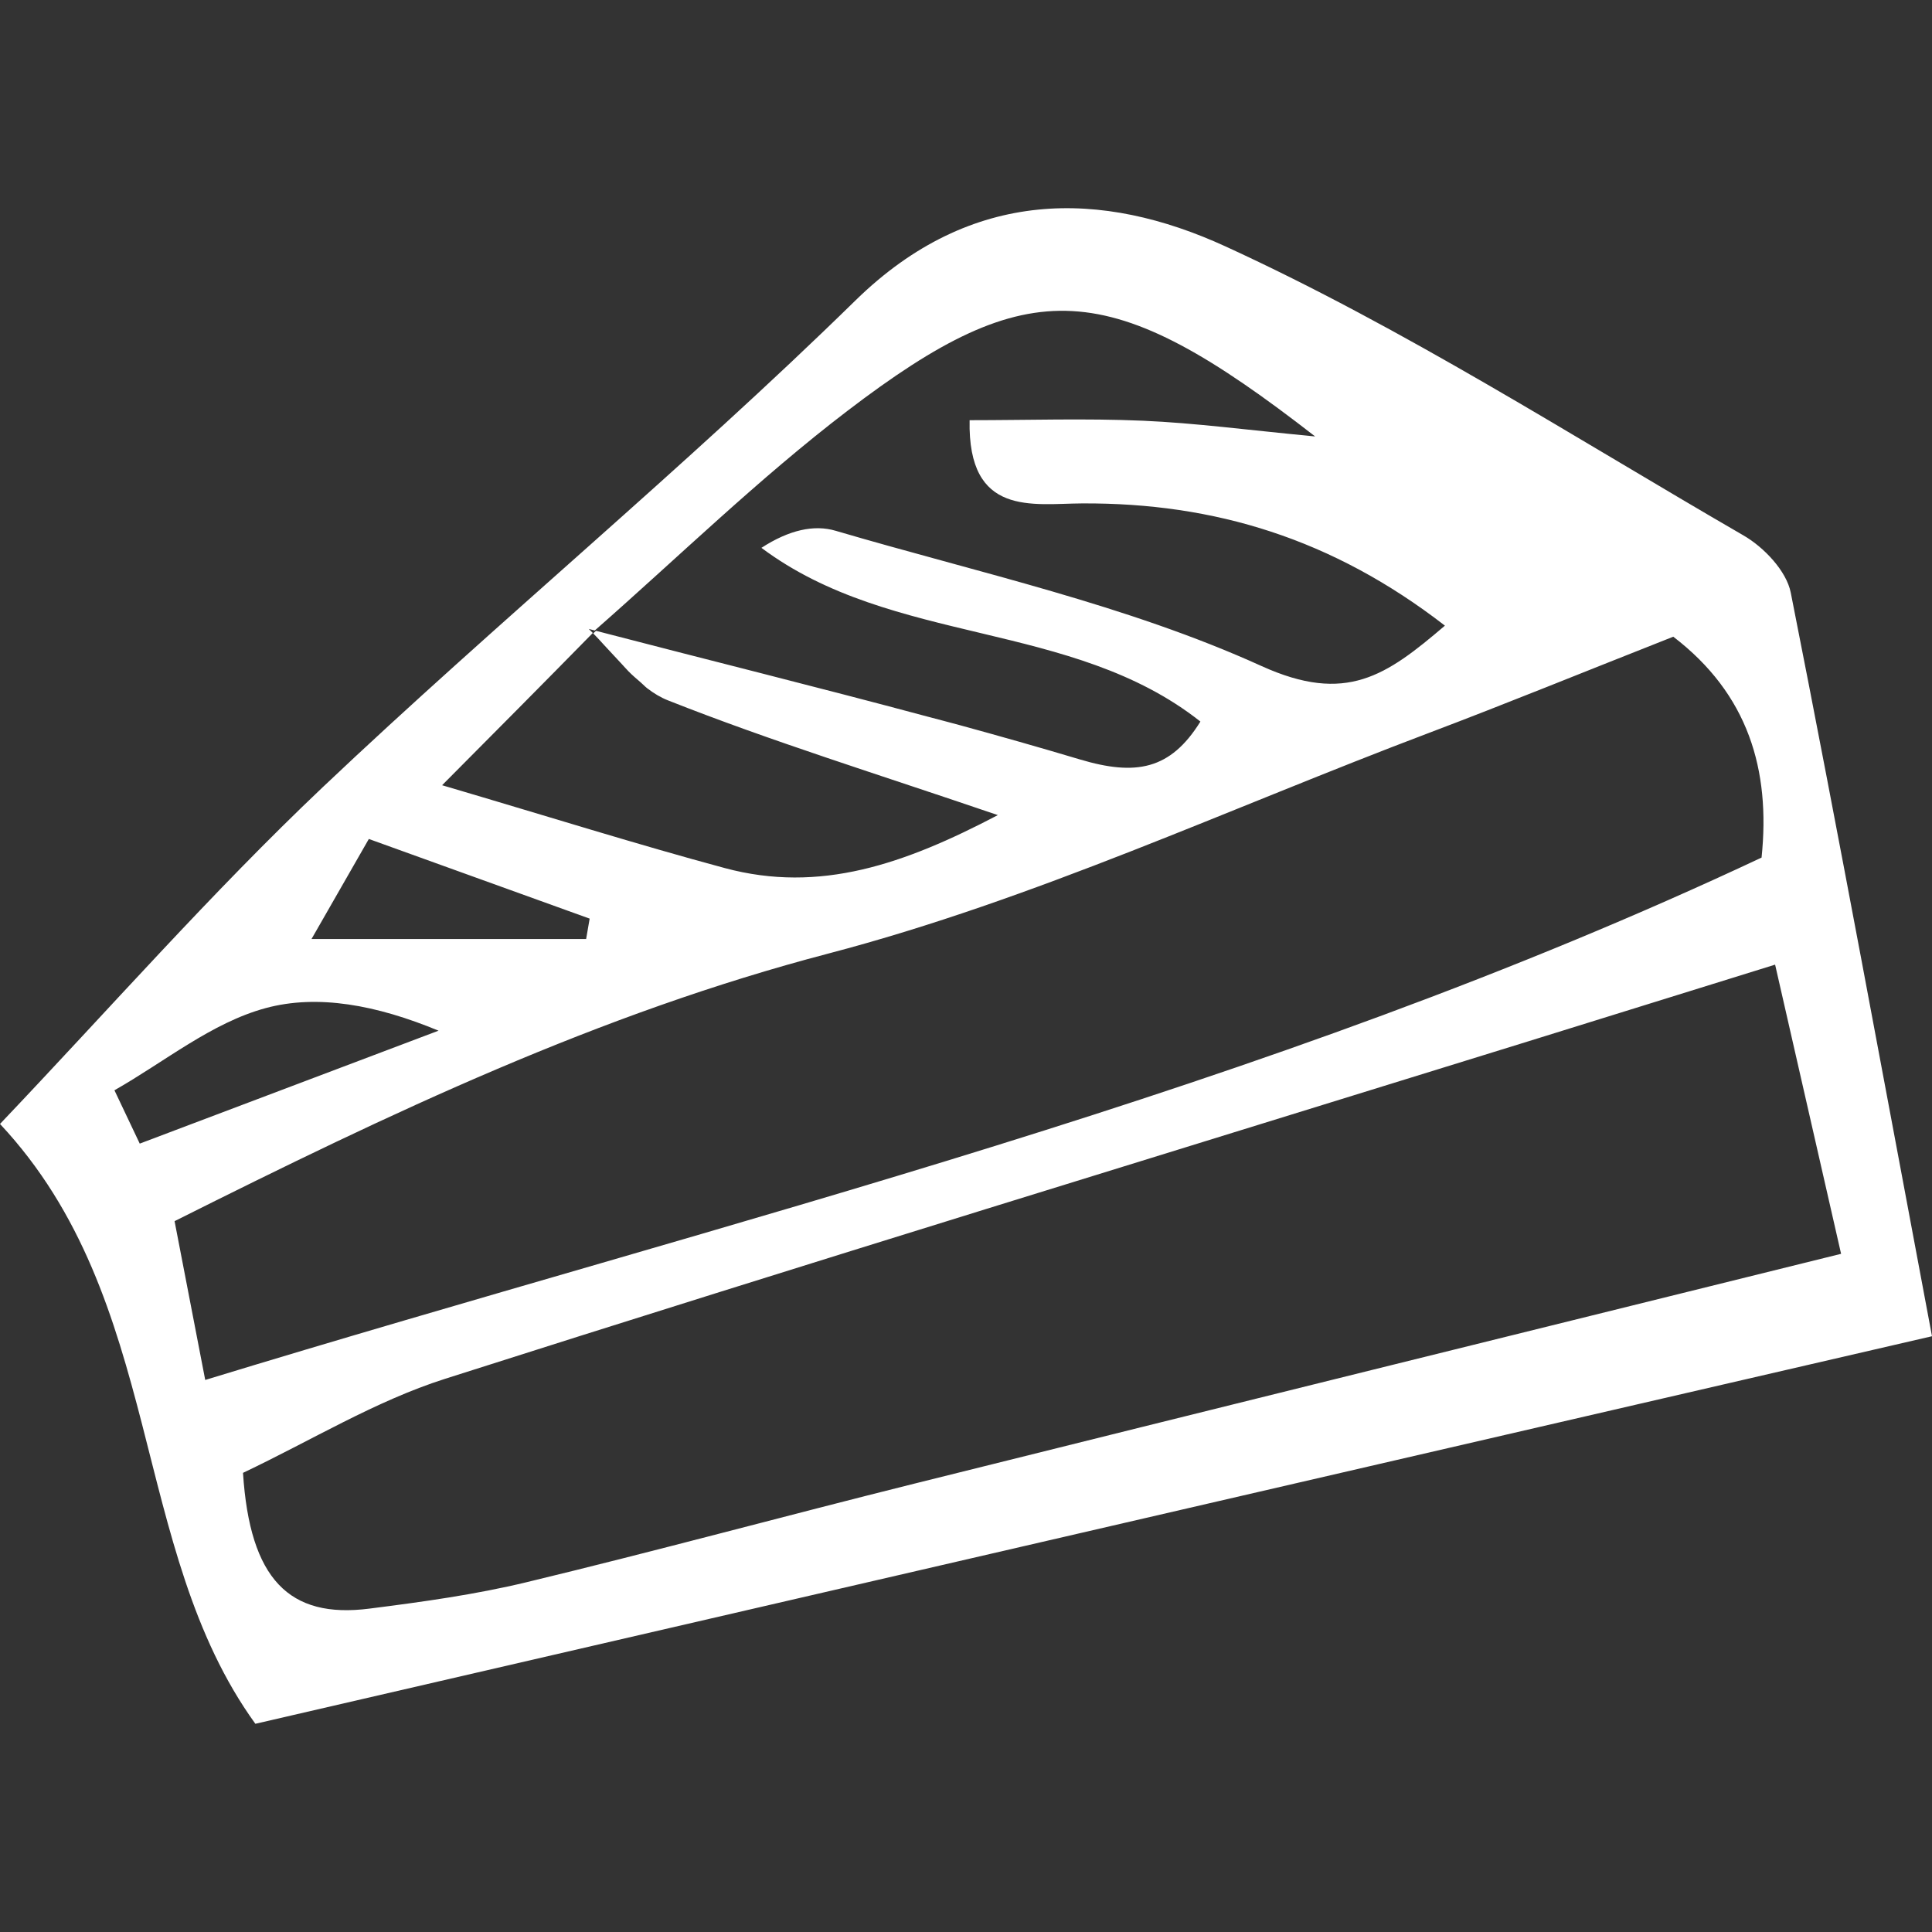 <?xml version="1.0" encoding="iso-8859-1"?>
<!-- Generator: Adobe Illustrator 19.1.0, SVG Export Plug-In . SVG Version: 6.00 Build 0)  -->
<svg version="1.1" id="Capa_1" xmlns="http://www.w3.org/2000/svg" xmlns:xlink="http://www.w3.org/1999/xlink" x="0px" y="0px"
	 viewBox="0 0 57.483 57.483" style="enable-background:new 0 0 57.483 57.483;" xml:space="preserve">
<rect x="0" y="0" width="57.483" height="57.483" fill="#333333" stroke="none"/>
<path fill="#fff" d="M53.28,17.63c-0.128-0.643-0.798-1.349-1.407-1.7c-5.091-2.947-10.076-6.151-15.405-8.596
	c-3.666-1.684-7.562-1.773-11.012,1.602c-5.113,5.006-10.658,9.566-15.854,14.486C6.278,26.573,3.249,30.026,0,33.441
	c4.912,5.247,3.826,12.63,7.598,17.847c16.56-3.828,32.78-7.578,49.885-11.531C56.063,32.206,54.721,24.908,53.28,17.63z
	 M17.517,18.713c0.06,0.016,0.119,0.031,0.179,0.046c2.494-2.189,4.88-4.52,7.51-6.529c5.451-4.164,7.783-4.019,13.924,0.756
	c-2.038-0.195-3.578-0.401-5.123-0.468c-1.708-0.074-3.422-0.016-5.158-0.016c-0.059,2.885,1.88,2.483,3.353,2.476
	c3.935-0.02,7.45,1.053,10.789,3.637c-1.742,1.485-2.934,2.347-5.459,1.201c-4.008-1.82-8.413-2.771-12.667-4.023
	c-0.641-0.191-1.386-0.027-2.21,0.507c3.908,2.924,9.231,2.14,13.061,5.169c-0.893,1.439-1.924,1.622-3.584,1.127
	c-1.191-0.356-2.387-0.695-3.586-1.023c-0.324-0.089-0.649-0.171-0.973-0.258c-3.271-0.878-6.561-1.692-9.839-2.546
	c-0.017,0.015-0.033,0.03-0.05,0.045c-0.011,0.011-0.022,0.022-0.033,0.033c0.111,0.11,0.217,0.229,0.325,0.347
	c0.175,0.191,0.352,0.378,0.528,0.568c0.066,0.071,0.131,0.146,0.198,0.214c0.117,0.12,0.24,0.222,0.362,0.328
	c0.066,0.057,0.128,0.125,0.196,0.177c0.193,0.148,0.396,0.271,0.614,0.357c3.072,1.216,6.239,2.194,9.815,3.414
	c-2.773,1.454-5.289,2.34-8.127,1.575c-2.592-0.698-5.153-1.505-8.408-2.464c1.562-1.571,3.03-3.047,4.484-4.53
	C17.598,18.794,17.558,18.752,17.517,18.713z M10.974,24.962c2.357,0.85,4.463,1.61,6.57,2.37c-0.035,0.203-0.07,0.405-0.105,0.607
	c-2.503,0-5.005,0-8.171,0C10.056,26.565,10.525,25.745,10.974,24.962z M3.405,32.439c1.491-0.846,2.895-2.011,4.497-2.444
	c1.549-0.421,3.3-0.094,5.146,0.671c-2.962,1.118-5.927,2.241-8.89,3.36C3.908,33.495,3.657,32.965,3.405,32.439z M5.194,36.333
	c6.457-3.235,12.644-6.179,19.46-7.964c6.108-1.602,11.927-4.319,17.865-6.564c2.271-0.858,4.519-1.778,7.266-2.861
	c2.231,1.707,2.898,3.96,2.627,6.572C37.591,32.482,21.897,36.232,6.106,41.058C5.787,39.409,5.502,37.928,5.194,36.333z
	 M15.678,47.073c-1.536,0.371-3.115,0.589-4.684,0.788C8.6,48.169,7.433,46.983,7.23,43.822c2.037-0.967,3.939-2.136,6.003-2.795
	c10.724-3.423,21.493-6.713,32.244-10.046c2.255-0.701,4.51-1.403,7.338-2.28c0.623,2.725,1.227,5.38,1.963,8.604
	c-9.473,2.346-18.531,4.583-27.582,6.84C23.352,45.104,19.528,46.145,15.678,47.073z"/>
<g>
</g>
<g>
</g>
<g>
</g>
<g>
</g>
<g>
</g>
<g>
</g>
<g>
</g>
<g>
</g>
<g>
</g>
<g>
</g>
<g>
</g>
<g>
</g>
<g>
</g>
<g>
</g>
<g>
</g>
</svg>
